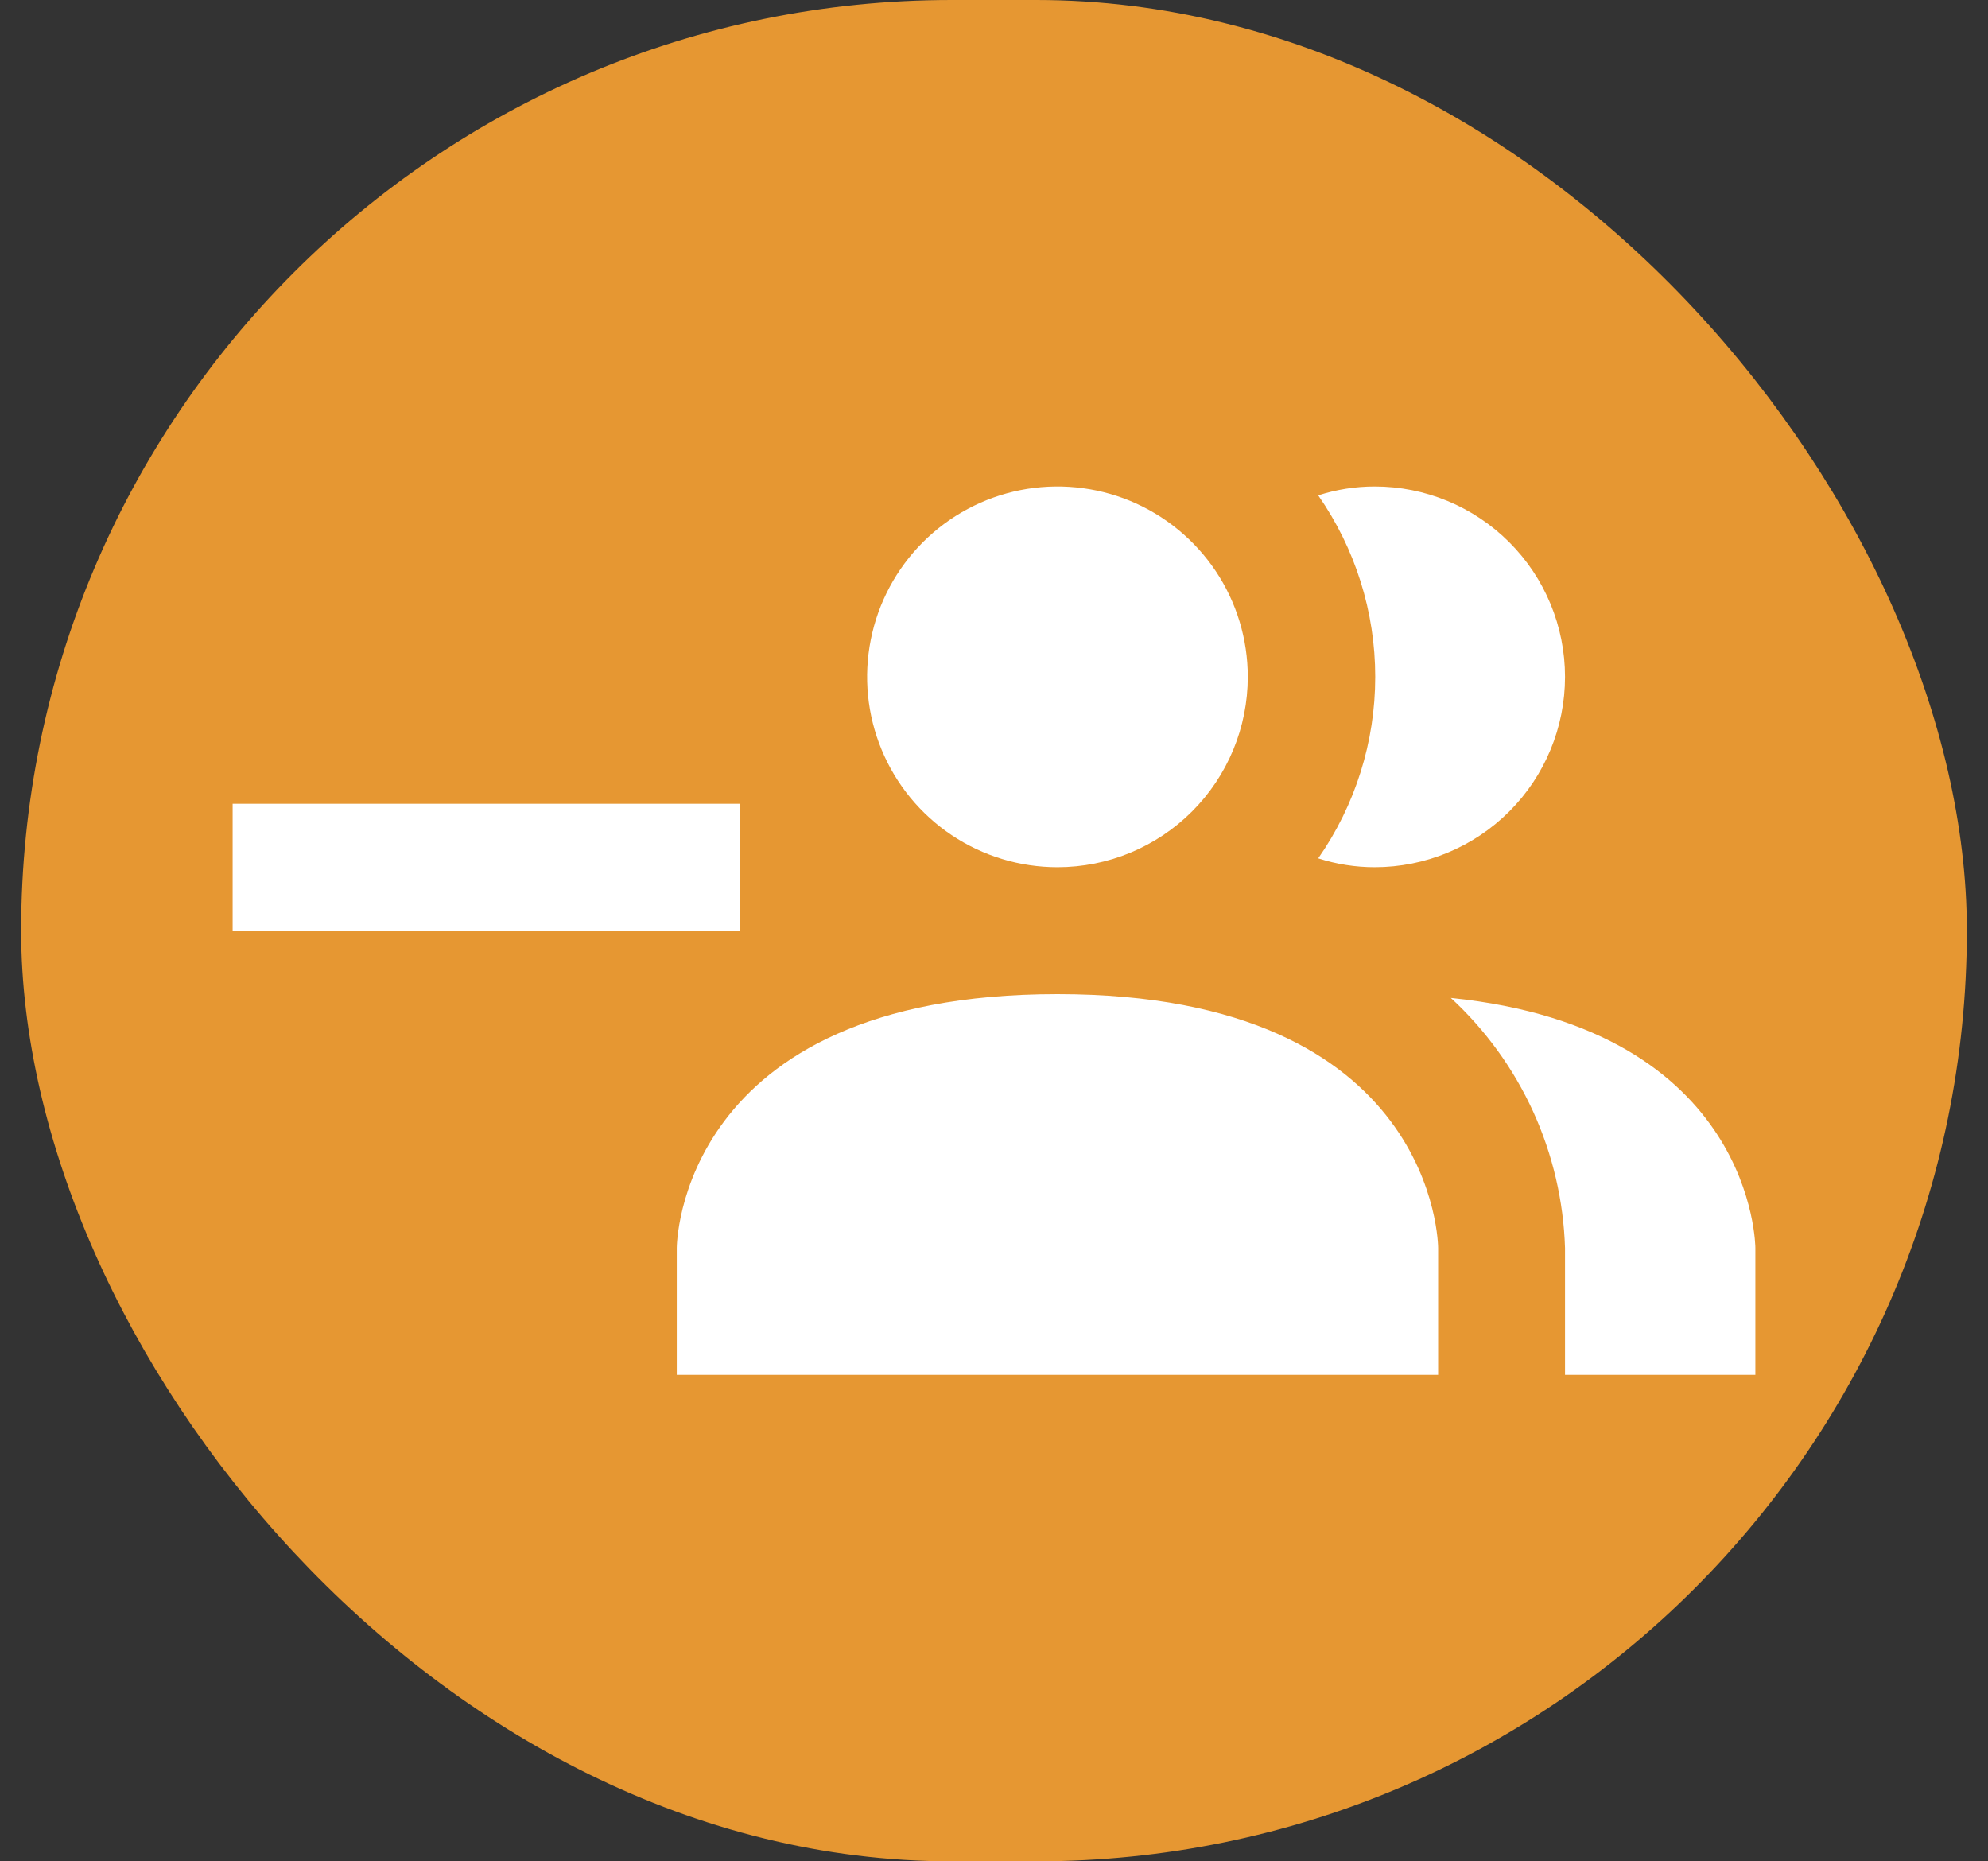 <svg width="47" height="44" viewBox="0 0 47 44" fill="none" xmlns="http://www.w3.org/2000/svg">
<rect x="0" y="0" width="47" height="44" fill="#333333" stroke="none"/>
<rect x="0.5" width="46" height="44" rx="22" fill="#E69732"/>
<g clip-path="url(#clip0_529_1230)">
<path d="M34 29.5V32.5H16V29.5C16 29.5 16 23.5 25 23.5C34 23.5 34 29.5 34 29.5ZM29.5 16C29.5 15.11 29.236 14.24 28.742 13.5C28.247 12.76 27.544 12.183 26.722 11.842C25.9 11.502 24.995 11.413 24.122 11.586C23.249 11.76 22.447 12.189 21.818 12.818C21.189 13.447 20.76 14.249 20.587 15.122C20.413 15.995 20.502 16.9 20.843 17.722C21.183 18.544 21.76 19.247 22.5 19.742C23.24 20.236 24.11 20.5 25 20.5C26.194 20.5 27.338 20.026 28.182 19.182C29.026 18.338 29.5 17.194 29.5 16ZM34.3 23.59C35.12 24.346 35.781 25.259 36.245 26.273C36.708 27.288 36.965 28.385 37 29.5V32.5H41.5V29.5C41.5 29.5 41.5 24.325 34.3 23.59ZM32.5 11.5C32.047 11.5 31.596 11.571 31.165 11.71C32.043 12.969 32.513 14.466 32.513 16C32.513 17.534 32.043 19.032 31.165 20.29C31.596 20.429 32.047 20.5 32.5 20.5C33.694 20.5 34.838 20.026 35.682 19.182C36.526 18.338 37 17.194 37 16C37 14.806 36.526 13.662 35.682 12.818C34.838 11.974 33.694 11.5 32.5 11.5ZM17.5 19H5.5V22H17.5V19Z" fill="white"/>
</g>
<defs>
<clipPath id="clip0_529_1230">
<rect width="36" height="36" fill="white" transform="translate(5.5 4)"/>
</clipPath>
</defs>
</svg>

